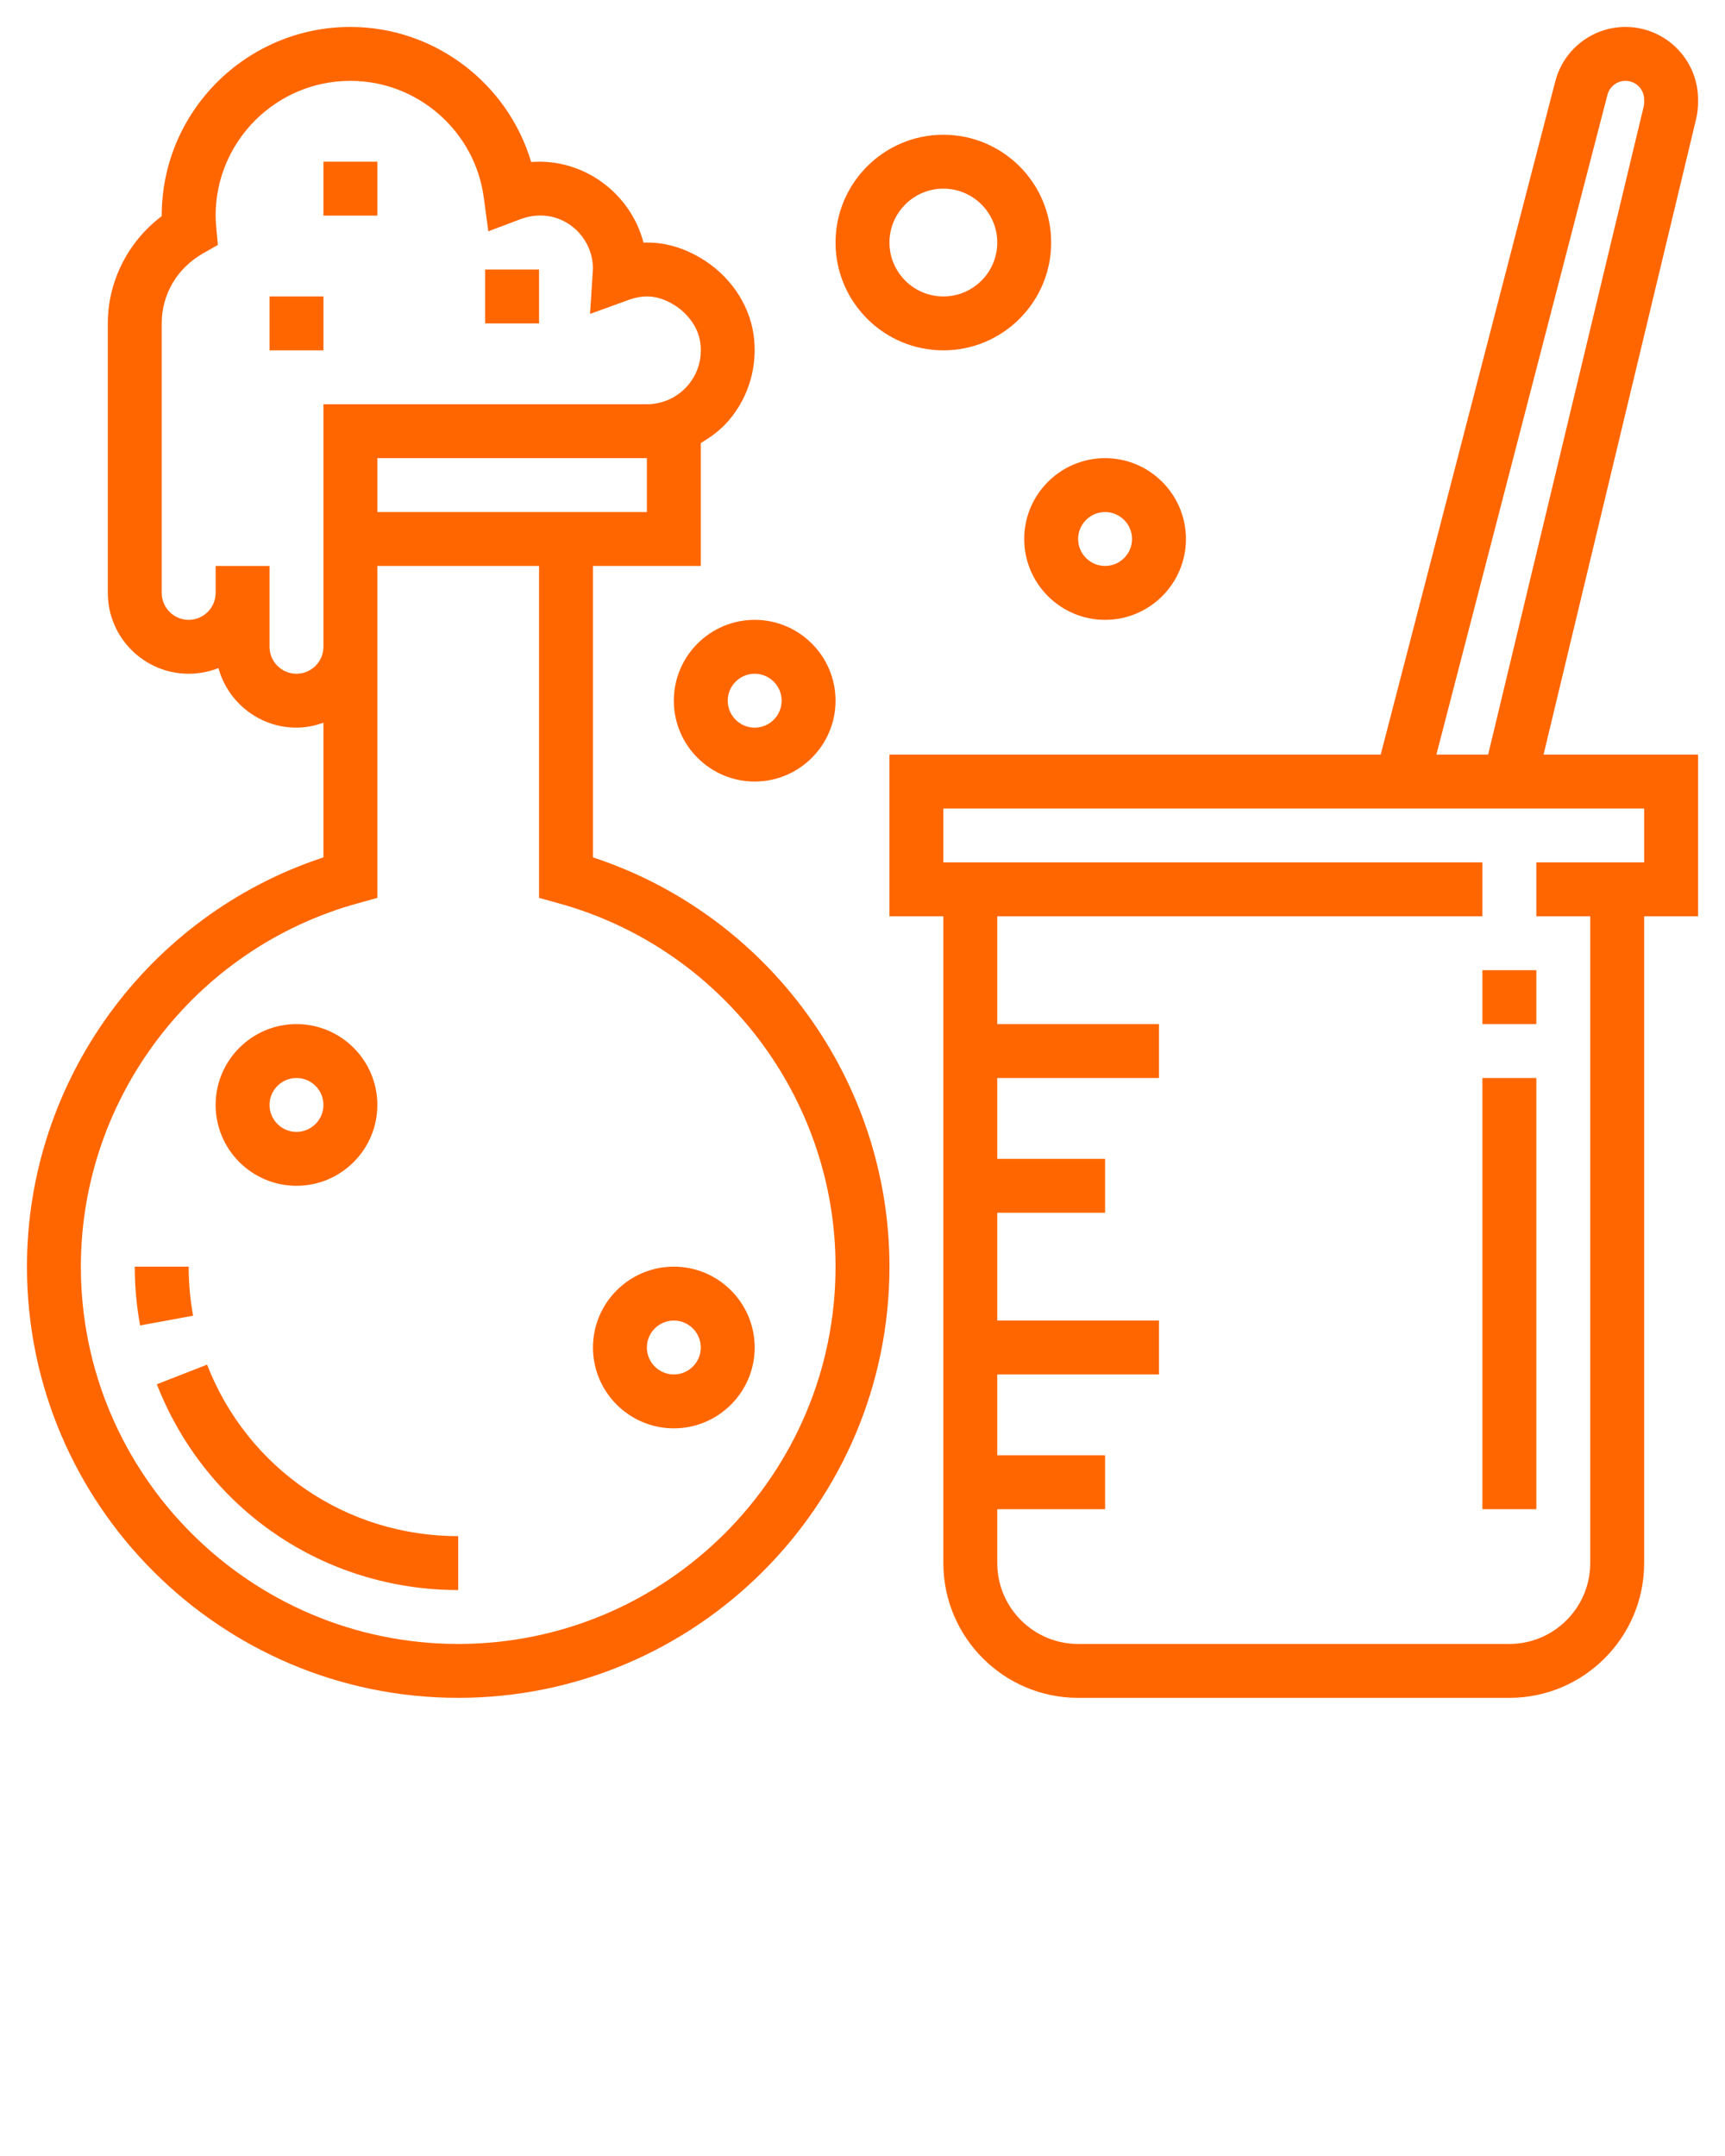 <svg xmlns="http://www.w3.org/2000/svg" xmlns:xlink="http://www.w3.org/1999/xlink" version="1.1" x="0px" y="0px" fill="#ff6600"  viewBox="0 0 64 80" style="enable-background:new 0 0 64 64;" xml:space="preserve"><g><path d="M22,31.814V21h4v-4.562c0.378-0.22,0.733-0.483,1.025-0.821c0.76-0.878,1.1-2.048,0.932-3.208   c-0.168-1.167-0.921-2.238-2.014-2.866c-0.669-0.385-1.365-0.568-2.069-0.541c-0.468-1.814-2.209-3.141-4.167-2.99   C18.84,3.091,16.125,1,13,1C9.14,1,6,4.14,6,8c0,0.007,0,0.014,0,0.021C4.753,8.96,4,10.434,4,12v10c0,1.654,1.346,3,3,3   c0.39,0,0.763-0.075,1.105-0.211C8.453,26.062,9.619,27,11,27c0.352,0,0.686-0.072,1-0.184v4.998C5.486,33.957,1,40.094,1,47   c0,8.822,7.178,16,16,16s16-7.178,16-16C33,40.094,28.514,33.957,22,31.814z M24,19H14v-2h10V19z M11,25c-0.551,0-1-0.449-1-1v-2   v-1H8v1c0,0.551-0.449,1-1,1s-1-0.449-1-1V12c0-1.078,0.57-2.047,1.525-2.593l0.558-0.318l-0.058-0.64C8.011,8.301,8,8.152,8,8   c0-2.757,2.243-5,5-5c2.493,0,4.621,1.863,4.95,4.334l0.167,1.249l1.178-0.445C20.718,7.602,22,8.673,22,9.971l-0.109,1.677   l1.432-0.519c0.579-0.209,1.081-0.166,1.624,0.147c0.556,0.319,0.952,0.863,1.032,1.418c0.086,0.594-0.079,1.167-0.464,1.613   C25.133,14.748,24.581,15,24,15H12v5v4C12,24.551,11.551,25,11,25z M17,61C9.28,61,3,54.72,3,47c0-6.266,4.222-11.809,10.267-13.48   L14,33.317V24v-3h6v12.317l0.733,0.203C26.778,35.191,31,40.734,31,47C31,54.72,24.72,61,17,61z"/><path d="M22,50c0,1.654,1.346,3,3,3s3-1.346,3-3s-1.346-3-3-3S22,48.346,22,50z M26,50c0,0.551-0.449,1-1,1s-1-0.449-1-1   s0.449-1,1-1S26,49.449,26,50z"/><path d="M11,44c1.654,0,3-1.346,3-3s-1.346-3-3-3s-3,1.346-3,3S9.346,44,11,44z M11,40c0.551,0,1,0.449,1,1s-0.449,1-1,1   s-1-0.449-1-1S10.449,40,11,40z"/><rect x="55" y="40" width="2" height="16"/><path d="M63,3.8V3.691C63,2.208,61.792,1,60.309,1c-1.226,0-2.297,0.829-2.605,2.016L51.226,28H33v6h2v24c0,2.757,2.243,5,5,5h16   c2.757,0,5-2.243,5-5V34h2v-6h-5.732l5.657-23.57C62.975,4.224,63,4.012,63,3.8z M61,32h-4v2h2v24c0,1.654-1.346,3-3,3H40   c-1.654,0-3-1.346-3-3v-2h4v-2h-4v-3h6v-2h-6v-4h4v-2h-4v-3h6v-2h-6v-4h18v-2H35v-2h26V32z M61,3.8   c0,0.054-0.006,0.108-0.019,0.162L55.212,28h-1.92l6.347-24.482C59.718,3.213,59.994,3,60.309,3C60.69,3,61,3.31,61,3.691V3.8z"/><path d="M35,13c2.206,0,4-1.794,4-4s-1.794-4-4-4s-4,1.794-4,4S32.794,13,35,13z M35,7c1.103,0,2,0.897,2,2s-0.897,2-2,2   s-2-0.897-2-2S33.897,7,35,7z"/><path d="M38,20c0,1.654,1.346,3,3,3s3-1.346,3-3s-1.346-3-3-3S38,18.346,38,20z M41,19c0.551,0,1,0.449,1,1s-0.449,1-1,1   s-1-0.449-1-1S40.449,19,41,19z"/><path d="M25,26c0,1.654,1.346,3,3,3s3-1.346,3-3s-1.346-3-3-3S25,24.346,25,26z M28,25c0.551,0,1,0.449,1,1s-0.449,1-1,1   s-1-0.449-1-1S27.449,25,28,25z"/><rect x="55" y="36" width="2" height="2"/><rect x="10" y="11" width="2" height="2"/><rect x="12" y="6" width="2" height="2"/><rect x="18" y="10" width="2" height="2"/><path d="M7,47H5c0,0.733,0.066,1.467,0.198,2.181l1.967-0.361C7.055,48.225,7,47.612,7,47z"/><path d="M7.682,50.636l-1.863,0.728C7.63,56.002,12.019,59,17,59v-2C12.849,57,9.191,54.502,7.682,50.636z"/></g></svg>